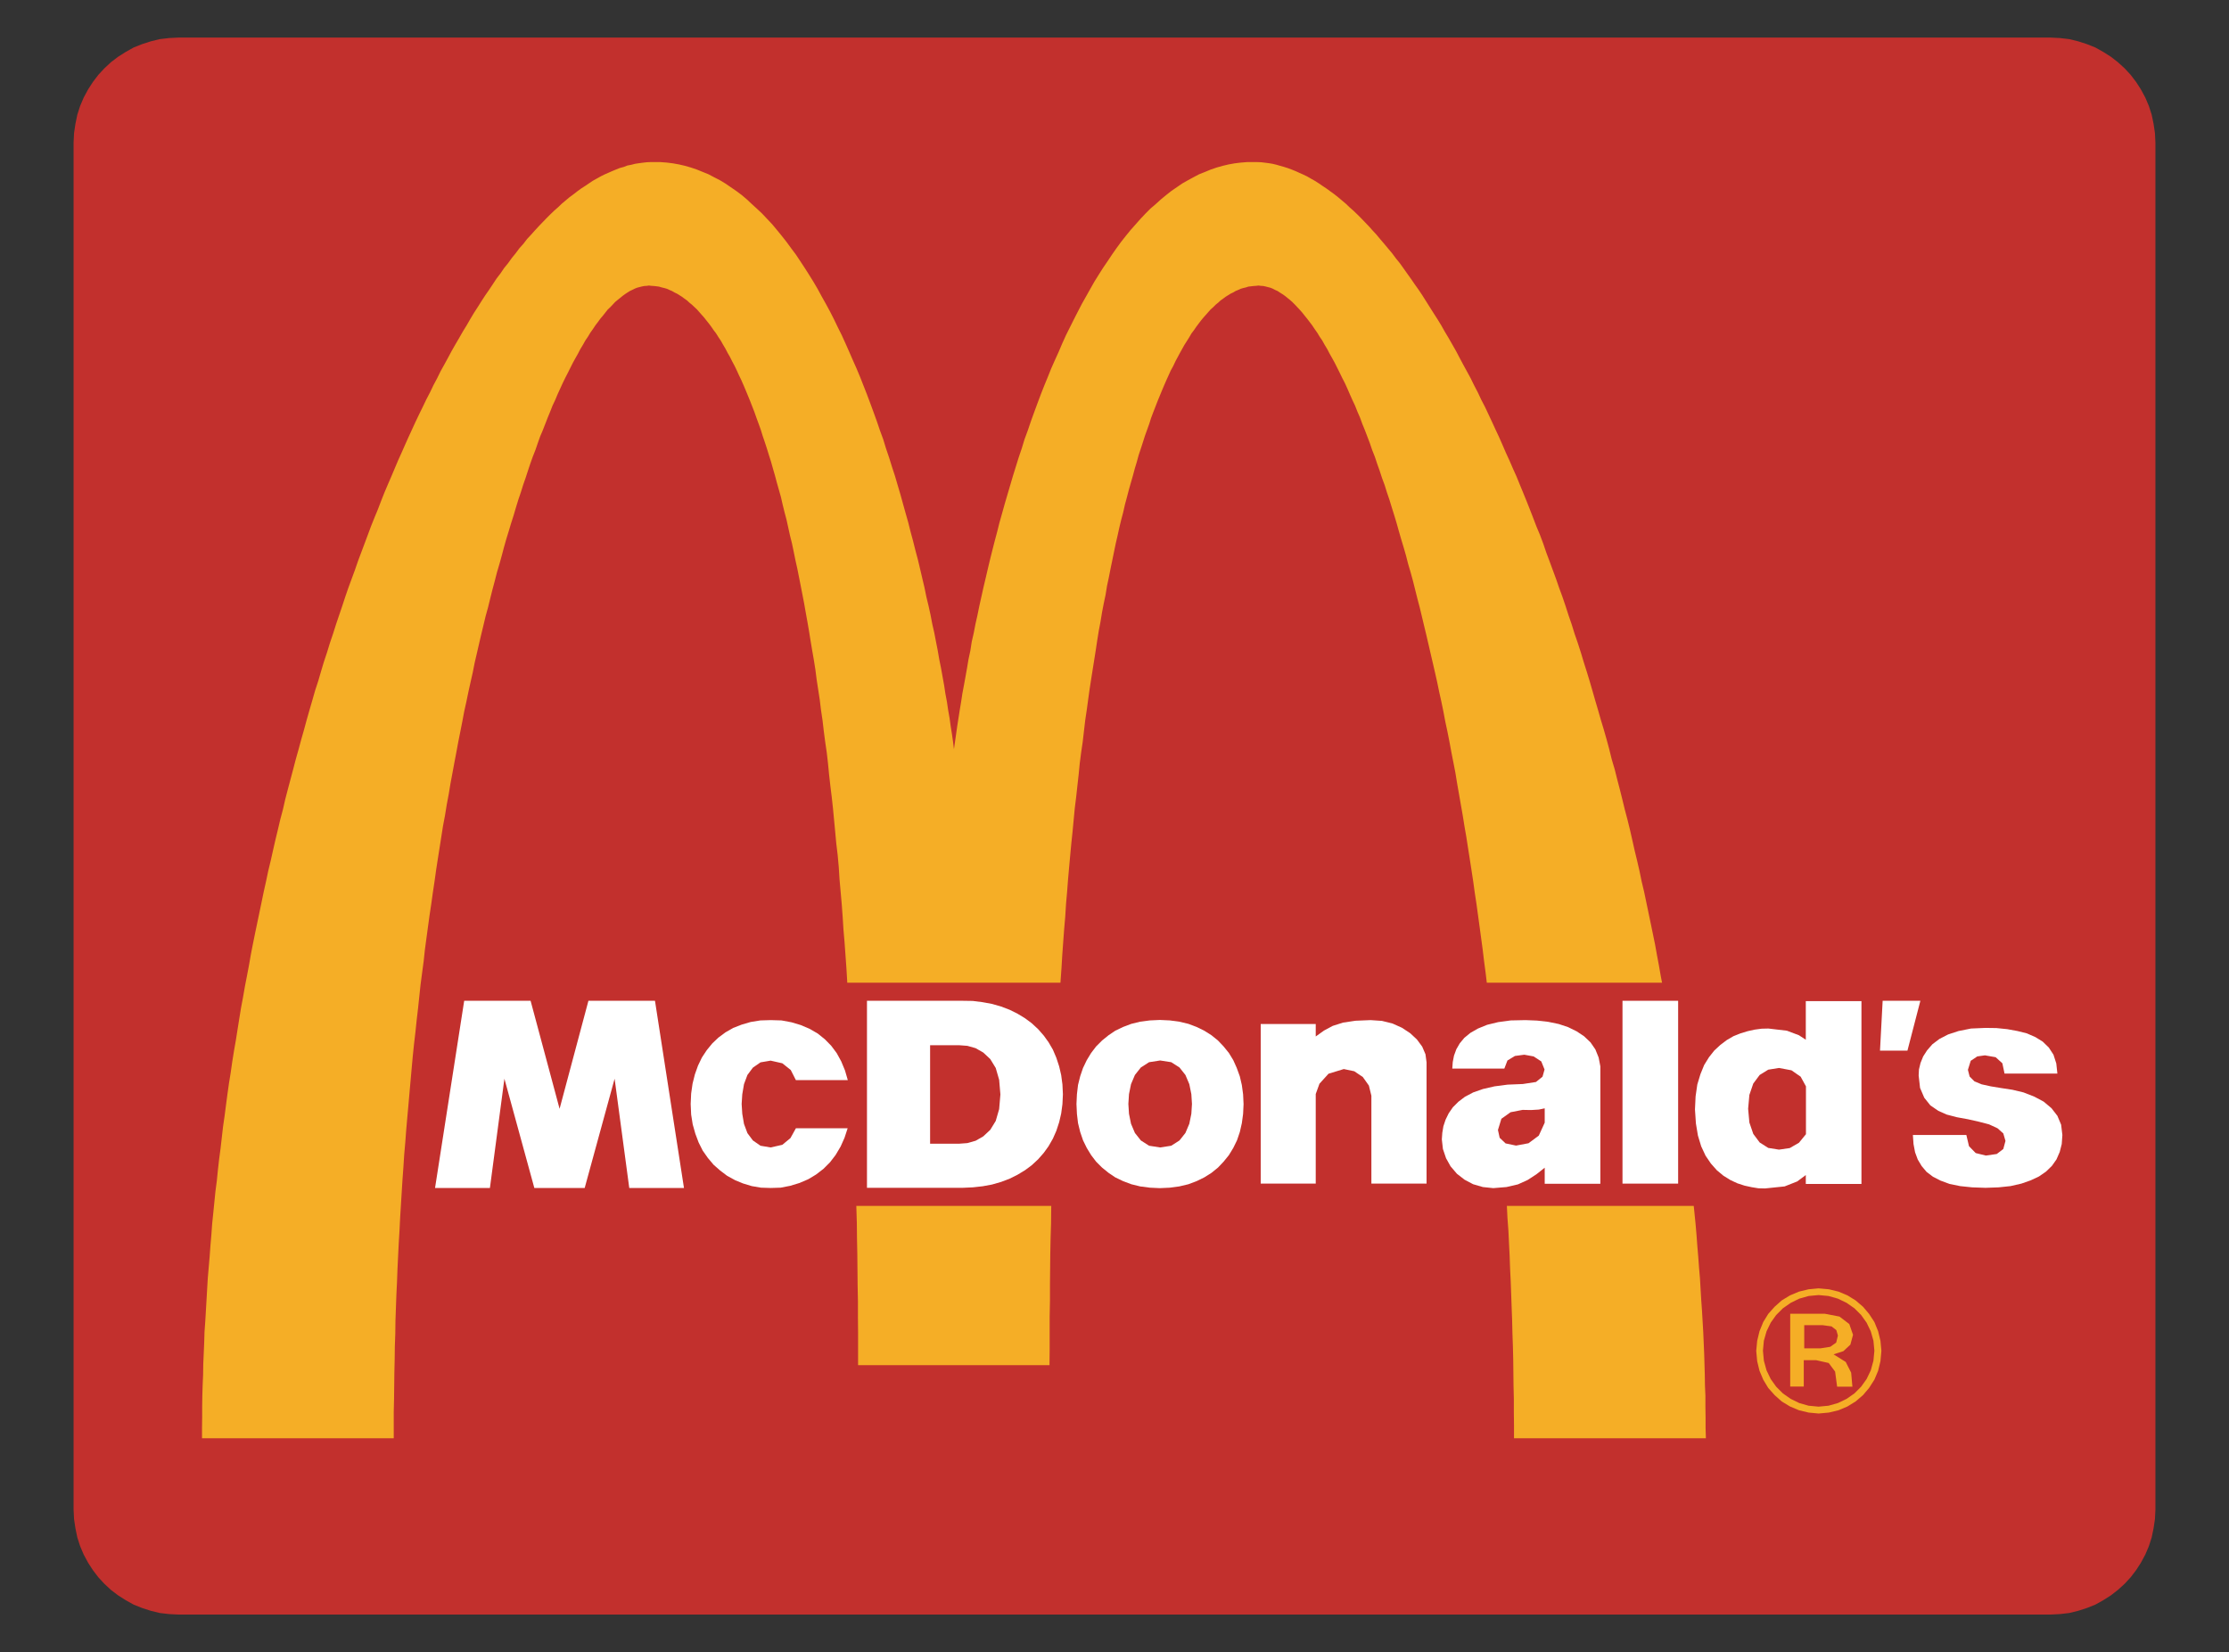 <?xml version="1.0" encoding="utf-8"?>
<!-- Generator: Adobe Illustrator 27.2.0, SVG Export Plug-In . SVG Version: 6.00 Build 0)  -->
<svg version="1.1" id="Layer_1" xmlns="http://www.w3.org/2000/svg" xmlns:xlink="http://www.w3.org/1999/xlink" x="0px" y="0px"
	 viewBox="0 0 143 106" style="enable-background:new 0 0 143 106;" xml:space="preserve">
<rect x="0" y="0" width="143" height="106" fill="#333333" stroke="none"/>
<style type="text/css">
	.st0{fill-rule:evenodd;clip-rule:evenodd;fill:#FEBE10;}
	.st1{fill-rule:evenodd;clip-rule:evenodd;fill:#0060A9;}
	.st2{fill-rule:evenodd;clip-rule:evenodd;fill:#ED1C2E;}
	.st3{fill-rule:evenodd;clip-rule:evenodd;fill:#FFFFFF;}
	.st4{fill:#C2302D;}
	.st5{fill:#F5AE26;}
	.st6{fill:#FFFFFF;}
	.st7{fill-rule:evenodd;clip-rule:evenodd;fill:#F0B638;}
	.st8{fill:#F0B638;}
	.st9{fill:none;stroke:#F0B638;stroke-width:0.5;stroke-miterlimit:10;}
	.st10{fill:#FFFFFF;stroke:#F0B638;stroke-width:0.5;stroke-miterlimit:10;}
	.st11{fill:#EFC13A;}
</style>
<g>
	<polygon class="st4" points="11.47,2.41 10.86,2.44 10.25,2.51 9.68,2.65 9.12,2.83 8.57,3.05 8.07,3.33 7.58,3.64 7.12,3.99 
		6.7,4.38 6.31,4.8 5.96,5.26 5.65,5.74 5.37,6.26 5.14,6.8 4.96,7.36 4.84,7.94 4.75,8.54 4.72,9.16 4.72,9.16 4.72,9.17 4.72,9.2 
		4.72,9.25 4.72,9.34 4.72,9.45 4.72,9.58 4.72,9.72 4.72,9.9 4.72,10.08 4.72,10.3 4.72,10.53 4.72,10.79 4.72,11.06 4.72,11.35 
		4.72,11.67 4.72,12.01 4.72,12.36 4.72,12.72 4.72,13.12 4.72,13.52 4.72,13.94 4.72,14.39 4.72,14.85 4.72,15.33 4.72,15.82 
		4.72,16.32 4.72,16.84 4.72,17.39 4.72,17.93 4.72,18.51 4.72,19.08 4.72,19.68 4.72,20.28 4.72,20.91 4.72,21.54 4.72,22.2 
		4.72,22.86 4.72,23.53 4.72,24.22 4.72,24.9 4.72,25.62 4.72,26.33 4.72,27.06 4.72,27.8 4.72,28.54 4.72,29.3 4.72,30.07 
		4.72,30.84 4.72,31.62 4.72,32.42 4.72,33.22 4.72,34.03 4.72,34.84 4.72,35.65 4.72,36.48 4.72,37.32 4.72,38.16 4.72,39 
		4.72,39.85 4.72,40.71 4.72,41.56 4.72,42.43 4.72,43.3 4.72,44.17 4.72,45.05 4.72,45.92 4.72,46.8 4.72,47.68 4.72,48.56 
		4.72,49.46 4.72,50.34 4.72,51.24 4.72,52.12 4.72,53 4.72,53.88 4.72,54.76 4.72,55.66 4.72,56.54 4.72,57.44 4.72,58.32 
		4.72,59.2 4.72,60.08 4.72,60.95 4.72,61.83 4.72,62.7 4.72,63.57 4.72,64.44 4.72,65.29 4.72,66.15 4.72,67 4.72,67.84 
		4.72,68.68 4.72,69.52 4.72,70.34 4.72,71.16 4.72,71.97 4.72,72.78 4.72,73.58 4.72,74.38 4.72,75.16 4.72,75.93 4.72,76.7 
		4.72,77.46 4.72,78.2 4.72,78.94 4.72,79.67 4.72,80.38 4.72,81.1 4.72,81.78 4.72,82.47 4.72,83.14 4.72,83.81 4.72,84.46 
		4.72,85.09 4.72,85.72 4.72,86.32 4.72,86.92 4.72,87.49 4.72,88.07 4.72,88.61 4.72,89.16 4.72,89.68 4.72,90.18 4.72,90.67 
		4.72,91.15 4.72,91.61 4.72,92.06 4.72,92.48 4.72,92.88 4.72,93.28 4.72,93.64 4.72,93.99 4.72,94.33 4.72,94.65 4.72,94.94 
		4.72,95.21 4.72,95.47 4.72,95.7 4.72,95.92 4.72,96.1 4.72,96.28 4.72,96.43 4.72,96.55 4.72,96.66 4.72,96.75 4.72,96.8 
		4.72,96.83 4.72,96.84 4.72,96.84 4.75,97.46 4.84,98.06 4.96,98.64 5.14,99.2 5.37,99.74 5.65,100.26 5.96,100.74 6.31,101.2 
		6.7,101.62 7.12,102.01 7.58,102.36 8.07,102.67 8.57,102.95 9.12,103.17 9.68,103.35 10.25,103.49 10.86,103.56 11.47,103.59 
		11.47,103.59 11.49,103.59 11.5,103.59 11.56,103.59 11.61,103.59 11.68,103.59 11.78,103.59 11.89,103.59 12.02,103.59 
		12.16,103.59 12.31,103.59 12.49,103.59 12.68,103.59 12.89,103.59 13.11,103.59 13.35,103.59 13.59,103.59 13.85,103.59 
		14.13,103.59 14.43,103.59 14.73,103.59 15.06,103.59 15.39,103.59 15.74,103.59 16.11,103.59 16.48,103.59 16.88,103.59 
		17.28,103.59 17.7,103.59 18.12,103.59 18.57,103.59 19.02,103.59 19.48,103.59 19.96,103.59 20.45,103.59 20.95,103.59 
		21.47,103.59 21.99,103.59 22.52,103.59 23.06,103.59 23.62,103.59 24.18,103.59 24.77,103.59 25.35,103.59 25.95,103.59 
		26.56,103.59 27.18,103.59 27.8,103.59 28.44,103.59 29.08,103.59 29.74,103.59 30.4,103.59 31.07,103.59 31.76,103.59 
		32.44,103.59 33.14,103.59 33.84,103.59 34.56,103.59 35.27,103.59 36,103.59 36.74,103.59 37.48,103.59 38.22,103.59 
		38.99,103.59 39.75,103.59 40.52,103.59 41.29,103.59 42.07,103.59 42.86,103.59 43.66,103.59 44.45,103.59 45.27,103.59 
		46.08,103.59 46.89,103.59 47.7,103.59 48.53,103.59 49.35,103.59 50.19,103.59 51.03,103.59 51.87,103.59 52.71,103.59 
		53.57,103.59 54.42,103.59 55.27,103.59 56.13,103.59 57,103.59 57.86,103.59 58.73,103.59 59.6,103.59 60.47,103.59 61.35,103.59 
		62.22,103.59 63.1,103.59 63.98,103.59 64.86,103.59 65.75,103.59 66.63,103.59 67.51,103.59 68.41,103.59 69.29,103.59 
		70.17,103.59 71.07,103.59 71.93,103.59 72.83,103.59 73.71,103.59 74.59,103.59 75.48,103.59 76.37,103.59 77.25,103.59 
		78.14,103.59 79.02,103.59 79.9,103.59 80.78,103.59 81.65,103.59 82.53,103.59 83.4,103.59 84.27,103.59 85.14,103.59 86,103.59 
		86.87,103.59 87.72,103.59 88.58,103.59 89.43,103.59 90.29,103.59 91.13,103.59 91.97,103.59 92.81,103.59 93.65,103.59 
		94.47,103.59 95.3,103.59 96.11,103.59 96.92,103.59 97.73,103.59 98.55,103.59 99.34,103.59 100.14,103.59 100.93,103.59 
		101.71,103.59 102.48,103.59 103.25,103.59 104.01,103.59 104.76,103.59 105.52,103.59 106.26,103.59 107,103.59 107.73,103.59 
		108.44,103.59 109.16,103.59 109.86,103.59 110.56,103.59 111.24,103.59 111.93,103.59 112.6,103.59 113.26,103.59 113.92,103.59 
		114.56,103.59 115.2,103.59 115.82,103.59 116.44,103.59 117.05,103.59 117.64,103.59 118.23,103.59 118.82,103.59 119.38,103.59 
		119.94,103.59 120.48,103.59 121.01,103.59 121.53,103.59 122.05,103.59 122.55,103.59 123.04,103.59 123.52,103.59 123.98,103.59 
		124.43,103.59 124.88,103.59 125.3,103.59 125.72,103.59 126.12,103.59 126.52,103.59 126.89,103.59 127.26,103.59 127.61,103.59 
		127.94,103.59 128.27,103.59 128.57,103.59 128.87,103.59 129.15,103.59 129.41,103.59 129.65,103.59 129.89,103.59 130.11,103.59 
		130.32,103.59 130.51,103.59 130.69,103.59 130.84,103.59 130.98,103.59 131.11,103.59 131.22,103.59 131.32,103.59 131.39,103.59 
		131.44,103.59 131.49,103.59 131.51,103.59 131.53,103.59 131.53,103.59 132.14,103.56 132.75,103.49 133.32,103.35 133.88,103.17 
		134.43,102.95 134.93,102.67 135.42,102.36 135.87,102.01 136.3,101.62 136.69,101.2 137.04,100.74 137.35,100.26 137.63,99.74 
		137.86,99.2 138.04,98.64 138.16,98.06 138.25,97.46 138.28,96.84 138.28,96.84 138.28,96.83 138.28,96.8 138.28,96.75 
		138.28,96.66 138.28,96.55 138.28,96.43 138.28,96.28 138.28,96.1 138.28,95.92 138.28,95.7 138.28,95.47 138.28,95.21 
		138.28,94.94 138.28,94.65 138.28,94.33 138.28,93.99 138.28,93.64 138.28,93.28 138.28,92.88 138.28,92.48 138.28,92.06 
		138.28,91.61 138.28,91.15 138.28,90.67 138.28,90.18 138.28,89.68 138.28,89.16 138.28,88.61 138.28,88.07 138.28,87.49 
		138.28,86.92 138.28,86.32 138.28,85.72 138.28,85.09 138.28,84.46 138.28,83.81 138.28,83.14 138.28,82.47 138.28,81.78 
		138.28,81.1 138.28,80.38 138.28,79.67 138.28,78.94 138.28,78.2 138.28,77.46 138.28,76.7 138.28,75.93 138.28,75.16 
		138.28,74.38 138.28,73.58 138.28,72.78 138.28,71.97 138.28,71.16 138.28,70.34 138.28,69.52 138.28,68.68 138.28,67.84 
		138.28,67 138.28,66.15 138.28,65.29 138.28,64.44 138.28,63.57 138.28,62.7 138.28,61.83 138.28,60.95 138.28,60.08 138.28,59.2 
		138.28,58.32 138.28,57.44 138.28,56.54 138.28,55.66 138.28,54.76 138.28,53.88 138.28,53 138.28,52.12 138.28,51.24 
		138.28,50.34 138.28,49.46 138.28,48.56 138.28,47.68 138.28,46.8 138.28,45.92 138.28,45.05 138.28,44.17 138.28,43.3 
		138.28,42.43 138.28,41.56 138.28,40.71 138.28,39.85 138.28,39 138.28,38.16 138.28,37.32 138.28,36.48 138.28,35.65 
		138.28,34.84 138.28,34.03 138.28,33.22 138.28,32.42 138.28,31.62 138.28,30.84 138.28,30.07 138.28,29.3 138.28,28.54 
		138.28,27.8 138.28,27.06 138.28,26.33 138.28,25.62 138.28,24.9 138.28,24.22 138.28,23.53 138.28,22.86 138.28,22.2 
		138.28,21.54 138.28,20.91 138.28,20.28 138.28,19.68 138.28,19.08 138.28,18.51 138.28,17.93 138.28,17.39 138.28,16.84 
		138.28,16.32 138.28,15.82 138.28,15.33 138.28,14.85 138.28,14.39 138.28,13.94 138.28,13.52 138.28,13.12 138.28,12.72 
		138.28,12.36 138.28,12.01 138.28,11.67 138.28,11.35 138.28,11.06 138.28,10.79 138.28,10.53 138.28,10.3 138.28,10.08 
		138.28,9.9 138.28,9.72 138.28,9.58 138.28,9.45 138.28,9.34 138.28,9.25 138.28,9.2 138.28,9.17 138.28,9.16 138.28,9.16 
		138.25,8.54 138.16,7.94 138.04,7.36 137.86,6.8 137.63,6.26 137.35,5.74 137.04,5.26 136.69,4.8 136.3,4.38 135.87,3.99 
		135.42,3.64 134.93,3.33 134.43,3.05 133.88,2.83 133.32,2.65 132.75,2.51 132.14,2.44 131.53,2.41 131.53,2.41 131.51,2.41 
		131.49,2.41 131.44,2.41 131.39,2.41 131.32,2.41 131.22,2.41 131.11,2.41 130.98,2.41 130.84,2.41 130.69,2.41 130.51,2.41 
		130.32,2.41 130.11,2.41 129.89,2.41 129.65,2.41 129.41,2.41 129.15,2.41 128.87,2.41 128.57,2.41 128.27,2.41 127.94,2.41 
		127.61,2.41 127.26,2.41 126.89,2.41 126.52,2.41 126.12,2.41 125.72,2.41 125.3,2.41 124.88,2.41 124.43,2.41 123.98,2.41 
		123.52,2.41 123.04,2.41 122.55,2.41 122.05,2.41 121.53,2.41 121.01,2.41 120.48,2.41 119.94,2.41 119.38,2.41 118.82,2.41 
		118.23,2.41 117.64,2.41 117.05,2.41 116.44,2.41 115.82,2.41 115.2,2.41 114.56,2.41 113.92,2.41 113.26,2.41 112.6,2.41 
		111.93,2.41 111.24,2.41 110.56,2.41 109.86,2.41 109.16,2.41 108.44,2.41 107.73,2.41 107,2.41 106.26,2.41 105.52,2.41 
		104.76,2.41 104.01,2.41 103.25,2.41 102.48,2.41 101.71,2.41 100.93,2.41 100.14,2.41 99.34,2.41 98.55,2.41 97.73,2.41 
		96.92,2.41 96.11,2.41 95.3,2.41 94.47,2.41 93.65,2.41 92.81,2.41 91.97,2.41 91.13,2.41 90.29,2.41 89.43,2.41 88.58,2.41 
		87.72,2.41 86.87,2.41 86,2.41 85.14,2.41 84.27,2.41 83.4,2.41 82.53,2.41 81.65,2.41 80.78,2.41 79.9,2.41 79.02,2.41 
		78.14,2.41 77.25,2.41 76.37,2.41 75.48,2.41 74.59,2.41 73.71,2.41 72.83,2.41 71.93,2.41 71.07,2.41 70.17,2.41 69.29,2.41 
		68.41,2.41 67.51,2.41 66.63,2.41 65.75,2.41 64.86,2.41 63.98,2.41 63.1,2.41 62.22,2.41 61.35,2.41 60.47,2.41 59.6,2.41 
		58.73,2.41 57.86,2.41 57,2.41 56.13,2.41 55.27,2.41 54.42,2.41 53.57,2.41 52.71,2.41 51.87,2.41 51.03,2.41 50.19,2.41 
		49.35,2.41 48.53,2.41 47.7,2.41 46.89,2.41 46.08,2.41 45.27,2.41 44.45,2.41 43.66,2.41 42.86,2.41 42.07,2.41 41.29,2.41 
		40.52,2.41 39.75,2.41 38.99,2.41 38.22,2.41 37.48,2.41 36.74,2.41 36,2.41 35.27,2.41 34.56,2.41 33.84,2.41 33.14,2.41 
		32.44,2.41 31.76,2.41 31.07,2.41 30.4,2.41 29.74,2.41 29.08,2.41 28.44,2.41 27.8,2.41 27.18,2.41 26.56,2.41 25.95,2.41 
		25.35,2.41 24.77,2.41 24.18,2.41 23.62,2.41 23.06,2.41 22.52,2.41 21.99,2.41 21.47,2.41 20.95,2.41 20.45,2.41 19.96,2.41 
		19.48,2.41 19.02,2.41 18.57,2.41 18.12,2.41 17.7,2.41 17.28,2.41 16.88,2.41 16.48,2.41 16.11,2.41 15.74,2.41 15.39,2.41 
		15.06,2.41 14.73,2.41 14.43,2.41 14.13,2.41 13.85,2.41 13.59,2.41 13.35,2.41 13.11,2.41 12.89,2.41 12.68,2.41 12.49,2.41 
		12.31,2.41 12.16,2.41 12.02,2.41 11.89,2.41 11.78,2.41 11.68,2.41 11.61,2.41 11.56,2.41 11.5,2.41 11.49,2.41 11.47,2.41 
		11.47,2.41 	"/>
	<polygon class="st5" points="61.2,48.07 61.27,47.58 61.34,47.09 61.41,46.59 61.49,46.08 61.57,45.57 61.66,45.03 61.74,44.5 
		61.84,43.97 61.94,43.42 62.04,42.86 62.13,42.32 62.25,41.76 62.34,41.18 62.47,40.61 62.58,40.04 62.71,39.46 62.83,38.87 
		62.96,38.29 63.09,37.7 63.23,37.11 63.37,36.51 63.51,35.92 63.66,35.32 63.81,34.73 63.97,34.13 64.12,33.53 64.29,32.93 
		64.46,32.32 64.63,31.74 64.81,31.13 64.98,30.55 65.17,29.94 65.35,29.36 65.55,28.77 65.73,28.18 65.94,27.61 66.14,27.02 
		66.35,26.44 66.56,25.87 66.77,25.31 66.99,24.75 67.22,24.19 67.44,23.64 67.68,23.1 67.92,22.57 68.15,22.03 68.39,21.5 
		68.64,21 68.9,20.48 69.15,19.99 69.41,19.49 69.68,19.01 69.95,18.53 70.21,18.07 70.49,17.62 70.77,17.18 71.07,16.74 
		71.35,16.32 71.63,15.92 71.93,15.51 72.23,15.13 72.54,14.75 72.86,14.39 73.17,14.04 73.49,13.7 73.81,13.38 74.15,13.09 
		74.48,12.79 74.82,12.51 75.15,12.25 75.5,12.01 75.85,11.77 76.22,11.56 76.57,11.37 76.93,11.18 77.31,11.03 77.67,10.88 
		78.05,10.75 78.44,10.64 78.82,10.55 79.21,10.48 79.62,10.43 80.01,10.4 80.42,10.4 80.42,10.4 80.67,10.4 80.91,10.41 
		81.16,10.44 81.4,10.47 81.64,10.51 81.89,10.57 82.13,10.64 82.38,10.71 82.63,10.79 82.87,10.88 83.12,10.98 83.36,11.09 
		83.61,11.2 83.86,11.32 84.1,11.46 84.35,11.6 84.6,11.76 84.85,11.93 85.09,12.09 85.35,12.28 85.6,12.46 85.84,12.65 
		86.09,12.86 86.34,13.07 86.58,13.3 86.83,13.52 87.08,13.76 87.33,14.01 87.57,14.26 87.82,14.52 88.07,14.8 88.31,15.06 
		88.56,15.36 88.8,15.64 89.05,15.94 89.31,16.25 89.54,16.56 89.8,16.88 90.03,17.2 90.27,17.54 90.52,17.89 90.76,18.24 
		91.01,18.59 91.25,18.95 91.49,19.33 91.73,19.71 91.97,20.09 92.22,20.48 92.46,20.87 92.69,21.28 92.93,21.68 93.17,22.1 
		93.41,22.52 93.63,22.94 93.87,23.39 94.11,23.83 94.35,24.27 94.57,24.72 94.81,25.18 95.03,25.65 95.27,26.11 95.49,26.58 
		95.72,27.07 95.94,27.55 96.17,28.04 96.39,28.54 96.61,29.05 96.84,29.55 97.06,30.06 97.29,30.57 97.51,31.11 97.72,31.62 
		97.94,32.16 98.15,32.69 98.36,33.23 98.57,33.78 98.8,34.33 99.01,34.89 99.2,35.45 99.41,36.01 99.62,36.58 99.83,37.15 
		100.03,37.73 100.24,38.3 100.44,38.89 100.63,39.48 100.83,40.06 101.02,40.67 101.22,41.25 101.42,41.87 101.6,42.47 
		101.79,43.07 101.98,43.69 102.16,44.31 102.34,44.94 102.52,45.55 102.7,46.18 102.89,46.81 103.07,47.44 103.24,48.07 
		103.4,48.72 103.59,49.36 103.75,50 103.92,50.65 104.08,51.29 104.24,51.95 104.41,52.59 104.57,53.24 104.72,53.9 104.87,54.57 
		105.03,55.23 105.18,55.88 105.32,56.56 105.48,57.23 105.62,57.9 105.76,58.57 105.9,59.24 106.04,59.92 106.18,60.6 106.3,61.27 
		106.43,61.96 106.55,62.65 106.68,63.32 106.81,64 106.93,64.69 107.04,65.38 107.16,66.06 107.27,66.76 107.38,67.45 
		107.49,68.13 107.59,68.83 107.7,69.52 107.8,70.22 107.9,70.9 107.98,71.6 108.08,72.29 108.16,72.99 108.25,73.68 108.33,74.38 
		108.42,75.08 108.5,75.76 108.57,76.46 108.64,77.16 108.71,77.85 108.78,78.55 108.84,79.25 108.89,79.93 108.95,80.63 109,81.32 
		109.06,82.02 109.1,82.71 109.14,83.39 109.19,84.09 109.23,84.78 109.27,85.46 109.3,86.15 109.33,86.84 109.35,87.52 
		109.37,88.21 109.38,88.89 109.41,89.57 109.41,90.25 109.42,90.94 109.42,91.61 109.44,92.28 109.44,92.28 109.33,92.28 
		109.05,92.28 108.61,92.28 108.02,92.28 107.32,92.28 106.53,92.28 105.66,92.28 104.72,92.28 103.77,92.28 102.8,92.28 
		101.84,92.28 100.91,92.28 100.03,92.28 99.23,92.28 98.53,92.28 97.96,92.28 97.51,92.28 97.23,92.28 97.13,92.28 97.13,92.28 
		97.13,91.44 97.12,90.59 97.12,89.75 97.1,88.91 97.09,88.07 97.08,87.23 97.06,86.4 97.03,85.56 97.01,84.72 96.98,83.9 
		96.95,83.07 96.92,82.24 96.88,81.42 96.85,80.59 96.81,79.77 96.77,78.95 96.71,78.14 96.67,77.33 96.61,76.52 96.57,75.71 
		96.52,74.89 96.45,74.1 96.39,73.3 96.33,72.5 96.26,71.7 96.19,70.9 96.12,70.12 96.05,69.34 95.98,68.55 95.9,67.77 95.83,67 
		95.75,66.23 95.66,65.46 95.58,64.69 95.49,63.93 95.4,63.18 95.31,62.42 95.21,61.67 95.12,60.92 95.02,60.18 94.92,59.44 
		94.82,58.71 94.72,57.98 94.61,57.26 94.51,56.53 94.4,55.81 94.29,55.1 94.18,54.4 94.07,53.69 93.95,53 93.84,52.31 93.72,51.63 
		93.6,50.94 93.48,50.26 93.37,49.58 93.24,48.91 93.11,48.25 92.99,47.6 92.86,46.94 92.72,46.29 92.6,45.65 92.47,45.02 
		92.33,44.39 92.2,43.76 92.06,43.14 91.92,42.53 91.78,41.93 91.64,41.32 91.5,40.72 91.36,40.14 91.22,39.55 91.08,38.97 
		90.93,38.4 90.79,37.84 90.65,37.28 90.5,36.73 90.34,36.19 90.2,35.64 90.05,35.12 89.89,34.59 89.74,34.07 89.6,33.57 
		89.45,33.07 89.29,32.56 89.14,32.07 88.98,31.6 88.83,31.12 88.66,30.66 88.51,30.2 88.35,29.75 88.2,29.3 88.03,28.87 
		87.88,28.43 87.72,28.01 87.56,27.59 87.4,27.2 87.25,26.79 87.08,26.4 86.93,26.02 86.76,25.66 86.6,25.3 86.44,24.93 
		86.28,24.58 86.11,24.25 85.95,23.92 85.79,23.6 85.63,23.28 85.47,22.99 85.3,22.69 85.15,22.4 84.98,22.12 84.83,21.85 
		84.66,21.6 84.51,21.35 84.34,21.11 84.18,20.87 84.02,20.66 83.86,20.45 83.69,20.24 83.54,20.05 83.37,19.86 83.22,19.7 
		83.06,19.53 82.9,19.37 82.74,19.23 82.59,19.11 82.43,18.98 82.27,18.87 82.11,18.77 81.96,18.67 81.8,18.6 81.65,18.52 
		81.5,18.46 81.34,18.42 81.19,18.38 81.05,18.35 80.89,18.34 80.74,18.32 80.74,18.32 80.57,18.34 80.42,18.35 80.25,18.37 
		80.08,18.39 79.93,18.44 79.76,18.48 79.59,18.53 79.44,18.6 79.27,18.67 79.12,18.76 78.95,18.84 78.79,18.94 78.63,19.04 
		78.47,19.16 78.3,19.28 78.15,19.42 78,19.54 77.84,19.7 77.67,19.85 77.52,20.02 77.37,20.19 77.21,20.37 77.06,20.55 76.9,20.76 
		76.75,20.96 76.6,21.18 76.44,21.39 76.3,21.63 76.15,21.87 75.99,22.12 75.85,22.37 75.7,22.64 75.56,22.9 75.41,23.18 
		75.27,23.48 75.11,23.77 74.97,24.08 74.83,24.39 74.69,24.71 74.55,25.04 74.41,25.38 74.27,25.72 74.13,26.08 73.99,26.44 
		73.85,26.81 73.73,27.19 73.59,27.58 73.45,27.97 73.32,28.38 73.19,28.78 73.05,29.2 72.93,29.64 72.8,30.07 72.68,30.52 
		72.55,30.97 72.42,31.43 72.3,31.89 72.17,32.37 72.06,32.86 71.93,33.35 71.81,33.85 71.7,34.35 71.58,34.87 71.47,35.4 
		71.36,35.94 71.25,36.47 71.14,37.03 71.02,37.59 70.93,38.15 70.81,38.72 70.7,39.29 70.6,39.9 70.49,40.48 70.39,41.1 70.3,41.7 
		70.2,42.33 70.1,42.96 70,43.59 69.9,44.24 69.81,44.89 69.72,45.55 69.62,46.22 69.54,46.91 69.46,47.6 69.36,48.28 69.27,48.98 
		69.2,49.7 69.12,50.41 69.04,51.14 68.95,51.87 68.88,52.61 68.81,53.35 68.73,54.11 68.66,54.86 68.59,55.63 68.52,56.42 
		68.46,57.21 68.39,58 68.34,58.81 68.27,59.62 68.21,60.43 68.15,61.26 68.1,62.1 68.04,62.94 67.99,63.79 67.94,64.66 
		67.89,65.52 67.85,66.4 67.8,67.28 67.76,68.18 67.72,69.07 67.68,69.97 67.65,70.89 67.61,71.8 67.58,72.74 67.55,73.68 
		67.52,74.61 67.5,75.57 67.47,76.53 67.44,77.5 67.43,78.48 67.4,79.46 67.38,80.45 67.37,81.45 67.36,82.45 67.36,83.46 
		67.34,84.48 67.34,85.52 67.34,86.56 67.33,87.59 67.33,87.59 67.23,87.59 66.95,87.59 66.52,87.59 65.93,87.59 65.23,87.59 
		64.43,87.59 63.56,87.59 62.64,87.59 61.67,87.59 60.71,87.59 59.75,87.59 58.83,87.59 57.95,87.59 57.15,87.59 56.45,87.59 
		55.88,87.59 55.43,87.59 55.15,87.59 55.05,87.59 55.05,87.59 55.05,86.56 55.05,85.52 55.04,84.48 55.04,83.46 55.02,82.45 
		55.01,81.45 55,80.45 54.98,79.46 54.97,78.48 54.94,77.5 54.92,76.53 54.9,75.57 54.87,74.61 54.84,73.68 54.81,72.74 54.77,71.8 
		54.74,70.89 54.7,69.97 54.67,69.07 54.63,68.18 54.59,67.28 54.55,66.4 54.49,65.52 54.45,64.66 54.39,63.79 54.35,62.94 
		54.3,62.1 54.24,61.26 54.18,60.43 54.11,59.62 54.06,58.81 54,58 53.93,57.21 53.86,56.42 53.81,55.63 53.74,54.86 53.65,54.11 
		53.58,53.35 53.51,52.61 53.44,51.87 53.36,51.14 53.27,50.41 53.19,49.7 53.12,48.98 53.04,48.28 52.94,47.6 52.85,46.91 
		52.77,46.22 52.67,45.55 52.59,44.89 52.49,44.24 52.39,43.59 52.31,42.96 52.21,42.33 52.1,41.7 52,41.1 51.9,40.48 51.8,39.9 
		51.69,39.29 51.59,38.72 51.48,38.15 51.37,37.59 51.26,37.03 51.15,36.48 51.03,35.94 50.92,35.4 50.81,34.87 50.68,34.35 
		50.57,33.85 50.46,33.35 50.33,32.86 50.21,32.37 50.1,31.89 49.97,31.43 49.84,30.97 49.72,30.52 49.59,30.07 49.47,29.64 
		49.33,29.2 49.2,28.78 49.07,28.38 48.93,27.97 48.81,27.58 48.67,27.19 48.53,26.81 48.4,26.44 48.26,26.08 48.12,25.72 
		47.98,25.38 47.84,25.04 47.7,24.71 47.56,24.39 47.41,24.08 47.27,23.77 47.13,23.48 46.97,23.18 46.83,22.9 46.68,22.64 
		46.54,22.37 46.39,22.12 46.25,21.87 46.09,21.63 45.94,21.39 45.78,21.18 45.63,20.96 45.48,20.76 45.32,20.56 45.17,20.37 
		45.01,20.19 44.86,20.02 44.71,19.85 44.55,19.7 44.38,19.54 44.23,19.42 44.08,19.28 43.91,19.16 43.75,19.04 43.59,18.94 
		43.43,18.84 43.26,18.76 43.11,18.67 42.94,18.6 42.79,18.53 42.62,18.48 42.45,18.44 42.28,18.39 42.13,18.37 41.96,18.35 
		41.79,18.34 41.63,18.32 41.63,18.32 41.49,18.34 41.33,18.35 41.18,18.38 41.02,18.42 40.87,18.46 40.72,18.52 40.56,18.6 
		40.41,18.67 40.25,18.77 40.1,18.87 39.95,18.98 39.79,19.11 39.64,19.23 39.47,19.37 39.32,19.53 39.16,19.7 38.99,19.86 
		38.84,20.05 38.69,20.24 38.52,20.44 38.36,20.66 38.2,20.87 38.04,21.11 37.87,21.35 37.72,21.6 37.55,21.85 37.4,22.12 
		37.23,22.4 37.08,22.69 36.91,22.99 36.75,23.28 36.59,23.6 36.43,23.92 36.26,24.25 36.1,24.58 35.94,24.93 35.77,25.3 
		35.62,25.66 35.45,26.02 35.3,26.4 35.14,26.79 34.98,27.2 34.82,27.61 34.65,28.01 34.5,28.43 34.35,28.87 34.18,29.3 
		34.02,29.75 33.87,30.2 33.72,30.66 33.56,31.12 33.41,31.6 33.25,32.07 33.1,32.56 32.95,33.07 32.79,33.57 32.64,34.07 
		32.48,34.59 32.33,35.12 32.19,35.65 32.04,36.19 31.88,36.73 31.74,37.28 31.59,37.84 31.45,38.4 31.31,38.97 31.15,39.55 
		31.01,40.14 30.87,40.72 30.73,41.32 30.59,41.93 30.45,42.53 30.33,43.14 30.19,43.76 30.05,44.39 29.92,45.02 29.78,45.65 
		29.66,46.29 29.53,46.95 29.4,47.6 29.28,48.25 29.15,48.93 29.03,49.58 28.9,50.27 28.79,50.94 28.66,51.63 28.55,52.31 28.42,53 
		28.31,53.7 28.2,54.4 28.09,55.1 27.98,55.81 27.88,56.53 27.77,57.26 27.67,57.98 27.56,58.71 27.46,59.44 27.36,60.18 
		27.26,60.92 27.18,61.67 27.08,62.42 26.98,63.18 26.9,63.93 26.82,64.69 26.73,65.46 26.65,66.23 26.56,67 26.48,67.78 
		26.41,68.55 26.34,69.34 26.27,70.12 26.2,70.92 26.13,71.7 26.06,72.5 26,73.3 25.93,74.1 25.88,74.89 25.82,75.71 25.77,76.52 
		25.72,77.33 25.67,78.14 25.63,78.95 25.58,79.78 25.54,80.59 25.5,81.42 25.47,82.24 25.43,83.07 25.4,83.9 25.37,84.74 
		25.36,85.56 25.33,86.4 25.32,87.23 25.3,88.07 25.29,88.91 25.28,89.75 25.26,90.59 25.26,91.44 25.26,92.28 25.26,92.28 
		25.16,92.28 24.88,92.28 24.44,92.28 23.86,92.28 23.15,92.28 22.35,92.28 21.48,92.28 20.56,92.28 19.59,92.28 18.63,92.28 
		17.66,92.28 16.74,92.28 15.87,92.28 15.07,92.28 14.37,92.28 13.78,92.28 13.33,92.28 13.05,92.28 12.96,92.28 12.96,92.28 
		12.96,91.61 12.97,90.92 12.97,90.25 12.98,89.57 13,88.89 13.03,88.21 13.04,87.52 13.07,86.84 13.1,86.15 13.12,85.46 
		13.17,84.76 13.21,84.08 13.25,83.39 13.29,82.69 13.33,82.01 13.39,81.32 13.45,80.62 13.5,79.92 13.56,79.23 13.61,78.53 
		13.68,77.85 13.75,77.15 13.82,76.45 13.91,75.76 13.98,75.06 14.06,74.36 14.15,73.68 14.23,72.98 14.31,72.28 14.41,71.59 
		14.5,70.89 14.59,70.21 14.69,69.5 14.8,68.82 14.9,68.12 15.01,67.43 15.13,66.75 15.24,66.05 15.35,65.36 15.46,64.68 
		15.59,63.99 15.71,63.3 15.84,62.63 15.97,61.95 16.09,61.26 16.22,60.59 16.36,59.9 16.5,59.23 16.64,58.56 16.78,57.89 
		16.92,57.21 17.07,56.54 17.21,55.87 17.37,55.21 17.52,54.54 17.67,53.88 17.83,53.22 17.98,52.58 18.15,51.94 18.3,51.28 
		18.47,50.63 18.64,49.99 18.81,49.35 18.98,48.7 19.16,48.06 19.33,47.43 19.51,46.8 19.68,46.17 19.86,45.54 20.04,44.92 
		20.22,44.29 20.42,43.68 20.6,43.06 20.78,42.46 20.98,41.86 21.17,41.24 21.37,40.65 21.56,40.05 21.76,39.46 21.96,38.87 
		22.15,38.29 22.35,37.71 22.56,37.14 22.77,36.57 22.97,35.99 23.18,35.43 23.39,34.87 23.6,34.31 23.8,33.77 24.02,33.22 
		24.24,32.69 24.45,32.14 24.66,31.61 24.88,31.09 25.11,30.56 25.32,30.06 25.54,29.54 25.77,29.03 25.99,28.53 26.21,28.04 
		26.44,27.54 26.66,27.06 26.89,26.58 27.12,26.11 27.35,25.63 27.59,25.17 27.81,24.71 28.05,24.26 28.27,23.81 28.51,23.38 
		28.75,22.94 28.98,22.51 29.22,22.09 29.46,21.68 29.7,21.26 29.94,20.87 30.17,20.47 30.41,20.07 30.65,19.7 30.89,19.32 
		31.13,18.95 31.38,18.59 31.62,18.23 31.85,17.88 32.11,17.54 32.34,17.2 32.6,16.88 32.83,16.56 33.09,16.24 33.32,15.93 
		33.58,15.64 33.81,15.34 34.07,15.06 34.32,14.78 34.56,14.52 34.81,14.26 35.06,14 35.3,13.76 35.55,13.52 35.8,13.3 36.04,13.07 
		36.29,12.86 36.54,12.65 36.8,12.46 37.03,12.28 37.29,12.09 37.54,11.93 37.79,11.76 38.03,11.6 38.28,11.46 38.53,11.32 
		38.77,11.2 39.02,11.09 39.27,10.98 39.51,10.88 39.76,10.78 40.02,10.71 40.25,10.62 40.51,10.57 40.74,10.51 41,10.47 
		41.23,10.44 41.49,10.41 41.72,10.4 41.96,10.4 41.96,10.4 42.37,10.4 42.77,10.43 43.17,10.48 43.56,10.55 43.95,10.64 
		44.33,10.75 44.71,10.88 45.08,11.03 45.45,11.18 45.81,11.37 46.18,11.56 46.53,11.77 46.88,12.01 47.23,12.25 47.58,12.51 
		47.91,12.79 48.23,13.09 48.57,13.4 48.89,13.7 49.21,14.04 49.54,14.39 49.84,14.75 50.15,15.13 50.45,15.51 50.75,15.92 
		51.05,16.32 51.33,16.74 51.62,17.18 51.9,17.62 52.18,18.07 52.45,18.53 52.71,19.01 52.98,19.49 53.25,19.99 53.5,20.48 
		53.75,21 54,21.5 54.24,22.03 54.48,22.57 54.71,23.1 54.95,23.64 55.18,24.19 55.4,24.75 55.62,25.31 55.83,25.87 56.04,26.44 
		56.25,27.02 56.45,27.61 56.66,28.18 56.84,28.77 57.04,29.36 57.22,29.94 57.42,30.55 57.59,31.13 57.77,31.74 57.93,32.32 
		58.1,32.93 58.27,33.53 58.42,34.13 58.58,34.72 58.73,35.32 58.89,35.92 59.03,36.51 59.17,37.11 59.31,37.7 59.43,38.29 
		59.57,38.87 59.7,39.46 59.81,40.04 59.94,40.61 60.05,41.18 60.16,41.74 60.26,42.32 60.37,42.86 60.47,43.42 60.57,43.97 
		60.65,44.5 60.75,45.03 60.83,45.57 60.92,46.08 60.99,46.59 61.07,47.09 61.14,47.58 61.2,48.07 61.2,48.07 	"/>
	<polygon class="st4" points="53.16,77.37 53.16,63.05 109.82,63.05 109.82,77.37 53.16,77.37 	"/>
	<polygon class="st6" points="104.09,64.21 107.66,64.21 107.66,75.94 104.09,75.94 104.09,64.21 	"/>
	<polygon class="st6" points="120.78,64.21 123.2,64.21 122.37,67.41 120.61,67.41 120.78,64.21 	"/>
	<polygon class="st6" points="127.38,65.95 128.08,65.96 128.77,66.03 129.43,66.15 130.03,66.3 130.58,66.54 131.05,66.83 
		131.44,67.21 131.74,67.67 131.92,68.23 131.99,68.88 131.99,68.88 131.46,68.88 130.3,68.88 129.13,68.88 128.6,68.88 
		128.6,68.88 128.46,68.22 128.03,67.83 127.34,67.71 127.34,67.71 126.85,67.78 126.43,68.06 126.25,68.64 126.25,68.64 
		126.36,69.07 126.67,69.38 127.13,69.57 127.72,69.7 128.39,69.81 129.11,69.92 129.82,70.09 129.82,70.09 130.51,70.36 
		131.11,70.68 131.61,71.1 131.99,71.59 132.23,72.16 132.31,72.82 132.31,72.82 132.27,73.4 132.14,73.91 131.93,74.39 
		131.64,74.8 131.26,75.17 130.81,75.48 130.28,75.73 129.68,75.94 128.98,76.1 128.22,76.18 127.38,76.21 127.38,76.21 
		126.52,76.18 125.75,76.1 125.07,75.96 124.5,75.75 124.01,75.5 123.6,75.19 123.28,74.81 123.03,74.39 122.86,73.93 122.76,73.4 
		122.72,72.82 122.72,72.82 123.27,72.82 124.44,72.82 125.62,72.82 126.15,72.82 126.15,72.82 126.32,73.54 126.75,73.98 
		127.4,74.14 127.4,74.14 128.1,74.04 128.52,73.72 128.66,73.2 128.66,73.2 128.52,72.72 128.15,72.39 127.61,72.14 126.96,71.97 
		126.25,71.81 125.54,71.68 124.89,71.51 124.89,71.51 124.35,71.27 123.84,70.92 123.45,70.43 123.18,69.8 123.09,69 123.09,69 
		123.11,68.61 123.21,68.2 123.38,67.78 123.63,67.39 123.97,67 124.42,66.66 124.98,66.37 125.65,66.15 126.45,65.99 127.38,65.95 
		127.38,65.95 	"/>
	<polygon class="st6" points="54.38,72.39 54.18,73 53.93,73.56 53.61,74.1 53.25,74.57 52.83,74.99 52.35,75.36 51.85,75.66 
		51.29,75.9 50.7,76.08 50.08,76.2 49.44,76.22 49.44,76.22 48.82,76.2 48.23,76.1 47.67,75.93 47.16,75.72 46.65,75.44 46.2,75.1 
		45.78,74.73 45.41,74.29 45.08,73.82 44.82,73.3 44.61,72.74 44.44,72.14 44.34,71.51 44.31,70.83 44.31,70.83 44.34,70.16 
		44.43,69.53 44.58,68.93 44.78,68.37 45.03,67.85 45.34,67.38 45.7,66.94 46.09,66.57 46.55,66.23 47.04,65.95 47.58,65.74 
		48.16,65.57 48.78,65.47 49.44,65.45 49.44,65.45 50.14,65.47 50.78,65.59 51.38,65.77 51.94,66.01 52.46,66.31 52.92,66.68 
		53.33,67.1 53.68,67.57 53.97,68.1 54.21,68.68 54.39,69.3 54.39,69.3 53.88,69.3 52.73,69.3 51.58,69.3 51.06,69.3 51.06,69.3 
		50.73,68.65 50.19,68.22 49.44,68.05 49.44,68.05 48.79,68.16 48.3,68.5 47.95,68.97 47.73,69.56 47.62,70.21 47.58,70.83 
		47.58,70.83 47.62,71.46 47.73,72.11 47.95,72.7 48.3,73.17 48.79,73.51 49.44,73.62 49.44,73.62 50.19,73.45 50.71,73.02 
		51.06,72.39 51.06,72.39 51.58,72.39 52.71,72.39 53.86,72.39 54.38,72.39 54.38,72.39 	"/>
	<polygon class="st6" points="29.78,64.21 34.04,64.21 35.9,71.14 37.75,64.21 42.02,64.21 43.88,76.22 40.37,76.22 39.43,69.21 
		37.51,76.22 34.28,76.22 32.36,69.21 31.43,76.22 27.91,76.22 29.78,64.21 	"/>
	<polygon class="st6" points="84.41,70.19 84.41,70.56 84.41,71.27 84.41,72.19 84.41,73.21 84.41,74.22 84.41,75.1 84.41,75.71 
		84.41,75.94 84.41,75.94 80.88,75.94 80.88,65.7 84.41,65.7 84.41,65.7 84.41,65.89 84.41,66.29 84.41,66.5 84.41,66.5 
		84.94,66.12 85.5,65.82 86.16,65.61 86.96,65.49 87.93,65.45 87.93,65.45 88.66,65.5 89.34,65.67 89.94,65.94 90.47,66.29 
		90.9,66.69 91.24,67.15 91.45,67.64 91.52,68.16 91.52,68.16 91.52,68.32 91.52,68.73 91.52,69.38 91.52,70.18 91.52,71.09 
		91.52,72.05 91.52,73.02 91.52,73.93 91.52,74.73 91.52,75.37 91.52,75.79 91.52,75.94 91.52,75.94 87.98,75.94 87.98,75.94 
		87.98,75.69 87.98,75.06 87.98,74.15 87.98,73.12 87.98,72.08 87.98,71.18 87.98,70.54 87.98,70.3 87.98,70.3 87.82,69.65 
		87.43,69.1 86.88,68.73 86.21,68.59 86.21,68.59 85.23,68.89 84.65,69.53 84.41,70.19 84.41,70.19 	"/>
	<path class="st6" d="M115.85,66.71v-0.64v-1.2v-0.64l0,0h3.57v11.73h-3.57l0,0v-0.15v-0.28v-0.14l0,0l-0.55,0.41l-0.81,0.32
		l-1.26,0.13l0,0l-0.42-0.01l-0.43-0.07l-0.46-0.1l-0.46-0.15l-0.45-0.21l-0.45-0.28l-0.42-0.35l-0.38-0.43l-0.34-0.5l-0.28-0.6
		l-0.21-0.69l-0.13-0.78l-0.06-0.9l0,0l0.04-0.84l0.11-0.76l0.2-0.66l0.24-0.59l0.31-0.5l0.34-0.43l0.39-0.36l0.41-0.31l0.43-0.25
		l0.45-0.18l0.46-0.14l0.45-0.1l0.45-0.06l0.43-0.01l0,0l1.19,0.14l0.77,0.29L115.85,66.71L115.85,66.71L115.85,66.71z
		 M112.15,71.14l0.08,0.88l0.25,0.73l0.41,0.55l0.55,0.35l0.69,0.11l0,0l0.69-0.1l0.59-0.34l0.45-0.55l0,0v-0.49v-1.05v-1.06V69.7
		l0,0l-0.34-0.62l-0.59-0.41l-0.8-0.15l0,0l-0.69,0.11l-0.55,0.34l-0.41,0.55l-0.25,0.73L112.15,71.14L112.15,71.14L112.15,71.14z"
		/>
	<path class="st6" d="M69.06,70.83l0.03-0.63l0.07-0.59l0.14-0.56l0.18-0.53l0.24-0.5L70,67.56l0.32-0.42l0.38-0.38l0.42-0.34
		l0.43-0.29l0.5-0.24l0.53-0.2l0.57-0.14l0.62-0.08l0.64-0.03l0,0l0.64,0.03l0.6,0.08l0.59,0.14l0.53,0.2l0.49,0.24l0.46,0.29
		l0.42,0.34l0.36,0.38l0.34,0.42l0.28,0.46l0.22,0.49l0.2,0.55l0.13,0.56l0.08,0.59l0.03,0.63l0,0l-0.03,0.63l-0.08,0.59l-0.13,0.57
		l-0.18,0.53l-0.24,0.49l-0.28,0.46l-0.34,0.42l-0.36,0.38l-0.42,0.34l-0.46,0.29l-0.49,0.24l-0.53,0.2l-0.59,0.14l-0.6,0.08
		l-0.64,0.03l0,0l-0.64-0.03l-0.62-0.08l-0.57-0.14l-0.53-0.2l-0.5-0.24l-0.43-0.29l-0.42-0.34l-0.38-0.38L70,74.11l-0.28-0.46
		l-0.24-0.49l-0.18-0.53l-0.14-0.57l-0.07-0.59L69.06,70.83L69.06,70.83L69.06,70.83z M76.47,70.83l-0.04-0.63l-0.13-0.64
		l-0.25-0.59l-0.38-0.48l-0.53-0.34l-0.71-0.11l0,0l-0.71,0.11l-0.53,0.34l-0.38,0.48l-0.25,0.59l-0.13,0.64l-0.04,0.63l0,0
		l0.04,0.63l0.13,0.64l0.25,0.59l0.38,0.48l0.53,0.34l0.71,0.11l0,0l0.71-0.11l0.53-0.34l0.38-0.48l0.25-0.59l0.13-0.64L76.47,70.83
		L76.47,70.83L76.47,70.83z"/>
	<path class="st6" d="M55.62,64.21h0.21h0.56h0.81h0.97h1.02h0.97h0.81h0.56h0.21l0,0l0.67,0.01l0.63,0.08l0.6,0.11l0.59,0.17
		l0.55,0.21l0.5,0.25l0.48,0.29l0.43,0.32l0.41,0.38l0.36,0.41l0.31,0.43l0.28,0.48l0.22,0.52l0.18,0.55l0.13,0.56l0.08,0.6
		l0.03,0.63l0,0l-0.03,0.63l-0.08,0.6l-0.13,0.56l-0.18,0.55l-0.22,0.5l-0.28,0.49l-0.31,0.43l-0.36,0.41l-0.41,0.38l-0.43,0.32
		l-0.48,0.29l-0.5,0.25l-0.55,0.21l-0.59,0.17l-0.6,0.11l-0.63,0.07l-0.67,0.03l0,0h-0.21h-0.56h-0.81h-0.97h-1.02h-0.97h-0.81
		h-0.56h-0.21l0,0V64.21L55.62,64.21z M59.67,73.38h0.48h0.9h0.48l0,0l0.53-0.04l0.53-0.15l0.49-0.28l0.45-0.42l0.35-0.57l0.22-0.76
		l0.08-0.94l0,0l-0.08-0.94l-0.22-0.76l-0.35-0.57l-0.45-0.42l-0.49-0.28l-0.53-0.15l-0.53-0.04l0,0h-0.48h-0.9h-0.48l0,0V73.38
		L59.67,73.38z"/>
	<path class="st6" d="M97.87,65.45l0.74,0.03l0.71,0.08L100,65.7l0.6,0.2l0.55,0.27l0.48,0.32l0.41,0.39l0.31,0.45l0.21,0.52
		l0.11,0.57l0,0v0.18v0.48v0.71v0.9v0.98v1.02v0.99v0.88v0.73v0.48v0.18l0,0h-3.57l0,0v-0.27v-0.49v-0.27l0,0l-0.53,0.42L98,75.71
		l-0.62,0.28l-0.73,0.17l-0.85,0.07l0,0l-0.67-0.07l-0.62-0.18l-0.55-0.29l-0.49-0.38l-0.41-0.48l-0.29-0.52l-0.2-0.59l-0.07-0.62
		l0,0l0.03-0.42l0.07-0.42l0.14-0.42l0.2-0.41l0.27-0.39l0.35-0.35l0.42-0.32l0.53-0.28l0.63-0.22l0.74-0.17l0.84-0.11l0.98-0.04
		l0,0l0.84-0.13l0.42-0.34l0.13-0.46l0,0l-0.21-0.52l-0.49-0.32l-0.6-0.11l0,0l-0.6,0.08l-0.48,0.29l-0.2,0.52l0,0H96h-1.15H93.7
		h-0.53l0,0l0.03-0.42l0.08-0.41l0.15-0.41l0.22-0.38l0.29-0.35l0.39-0.32l0.49-0.28l0.59-0.24l0.7-0.17l0.81-0.11L97.87,65.45
		L97.87,65.45L97.87,65.45z M97.68,71.21l-0.77,0.15l-0.59,0.42L96.1,72.5l0,0l0.11,0.5l0.38,0.36l0.67,0.14l0,0l0.8-0.15l0.66-0.49
		l0.38-0.83l0,0V71.8v-0.45v-0.24l0,0l-0.38,0.08l-0.5,0.03L97.68,71.21L97.68,71.21L97.68,71.21z"/>
	<path class="st5" d="M114.88,84.29h0.57h1.05h0.57l0,0l0.94,0.18l0.63,0.48l0.24,0.69l0,0l-0.17,0.63l-0.45,0.42l-0.62,0.2l0,0l0,0
		v0.01l0,0l0,0l0.77,0.48l0.35,0.69l0.08,0.9l0,0h-0.25h-0.48h-0.25l0,0l-0.13-0.97l-0.41-0.55l-0.8-0.18l0,0h-0.21h-0.38h-0.21l0,0
		v1.69h-0.87V84.29L114.88,84.29z M115.75,86.51h0.27h0.49h0.27l0,0l0.64-0.1l0.38-0.27l0.11-0.45l0,0l-0.1-0.35l-0.31-0.24
		l-0.59-0.08l0,0h-0.31h-0.56h-0.29l0,0V86.51L115.75,86.51z M116.67,82.66l0.66,0.06l0.62,0.15l0.57,0.24l0.52,0.32l0.48,0.41
		l0.39,0.46l0.34,0.52l0.24,0.59l0.15,0.62l0.06,0.64l0,0l-0.06,0.66l-0.15,0.62l-0.24,0.57l-0.34,0.53l-0.39,0.46l-0.48,0.41
		l-0.52,0.32l-0.57,0.24l-0.62,0.15l-0.66,0.06l0,0l-0.64-0.06l-0.62-0.15l-0.57-0.24l-0.53-0.32l-0.46-0.41l-0.41-0.46l-0.32-0.53
		l-0.24-0.57l-0.15-0.62l-0.06-0.66l0,0l0.06-0.64l0.15-0.62l0.24-0.59l0.32-0.52l0.41-0.46l0.46-0.41l0.53-0.32l0.57-0.24
		l0.62-0.15L116.67,82.66L116.67,82.66L116.67,82.66z M116.67,90.25l0.64-0.06l0.6-0.17l0.56-0.27l0.5-0.35l0.43-0.43l0.35-0.49
		l0.27-0.56l0.17-0.62l0.06-0.64l0,0l-0.06-0.64l-0.17-0.6l-0.27-0.56l-0.35-0.49l-0.43-0.43l-0.5-0.35l-0.56-0.27l-0.6-0.17
		l-0.64-0.06l0,0l-0.64,0.06l-0.6,0.17l-0.55,0.27l-0.5,0.35l-0.43,0.43l-0.35,0.49l-0.27,0.56l-0.17,0.6l-0.06,0.64l0,0l0.06,0.64
		l0.17,0.62l0.27,0.56l0.35,0.49l0.43,0.43l0.5,0.35l0.55,0.27l0.6,0.17L116.67,90.25L116.67,90.25L116.67,90.25z"/>
</g>
</svg>
